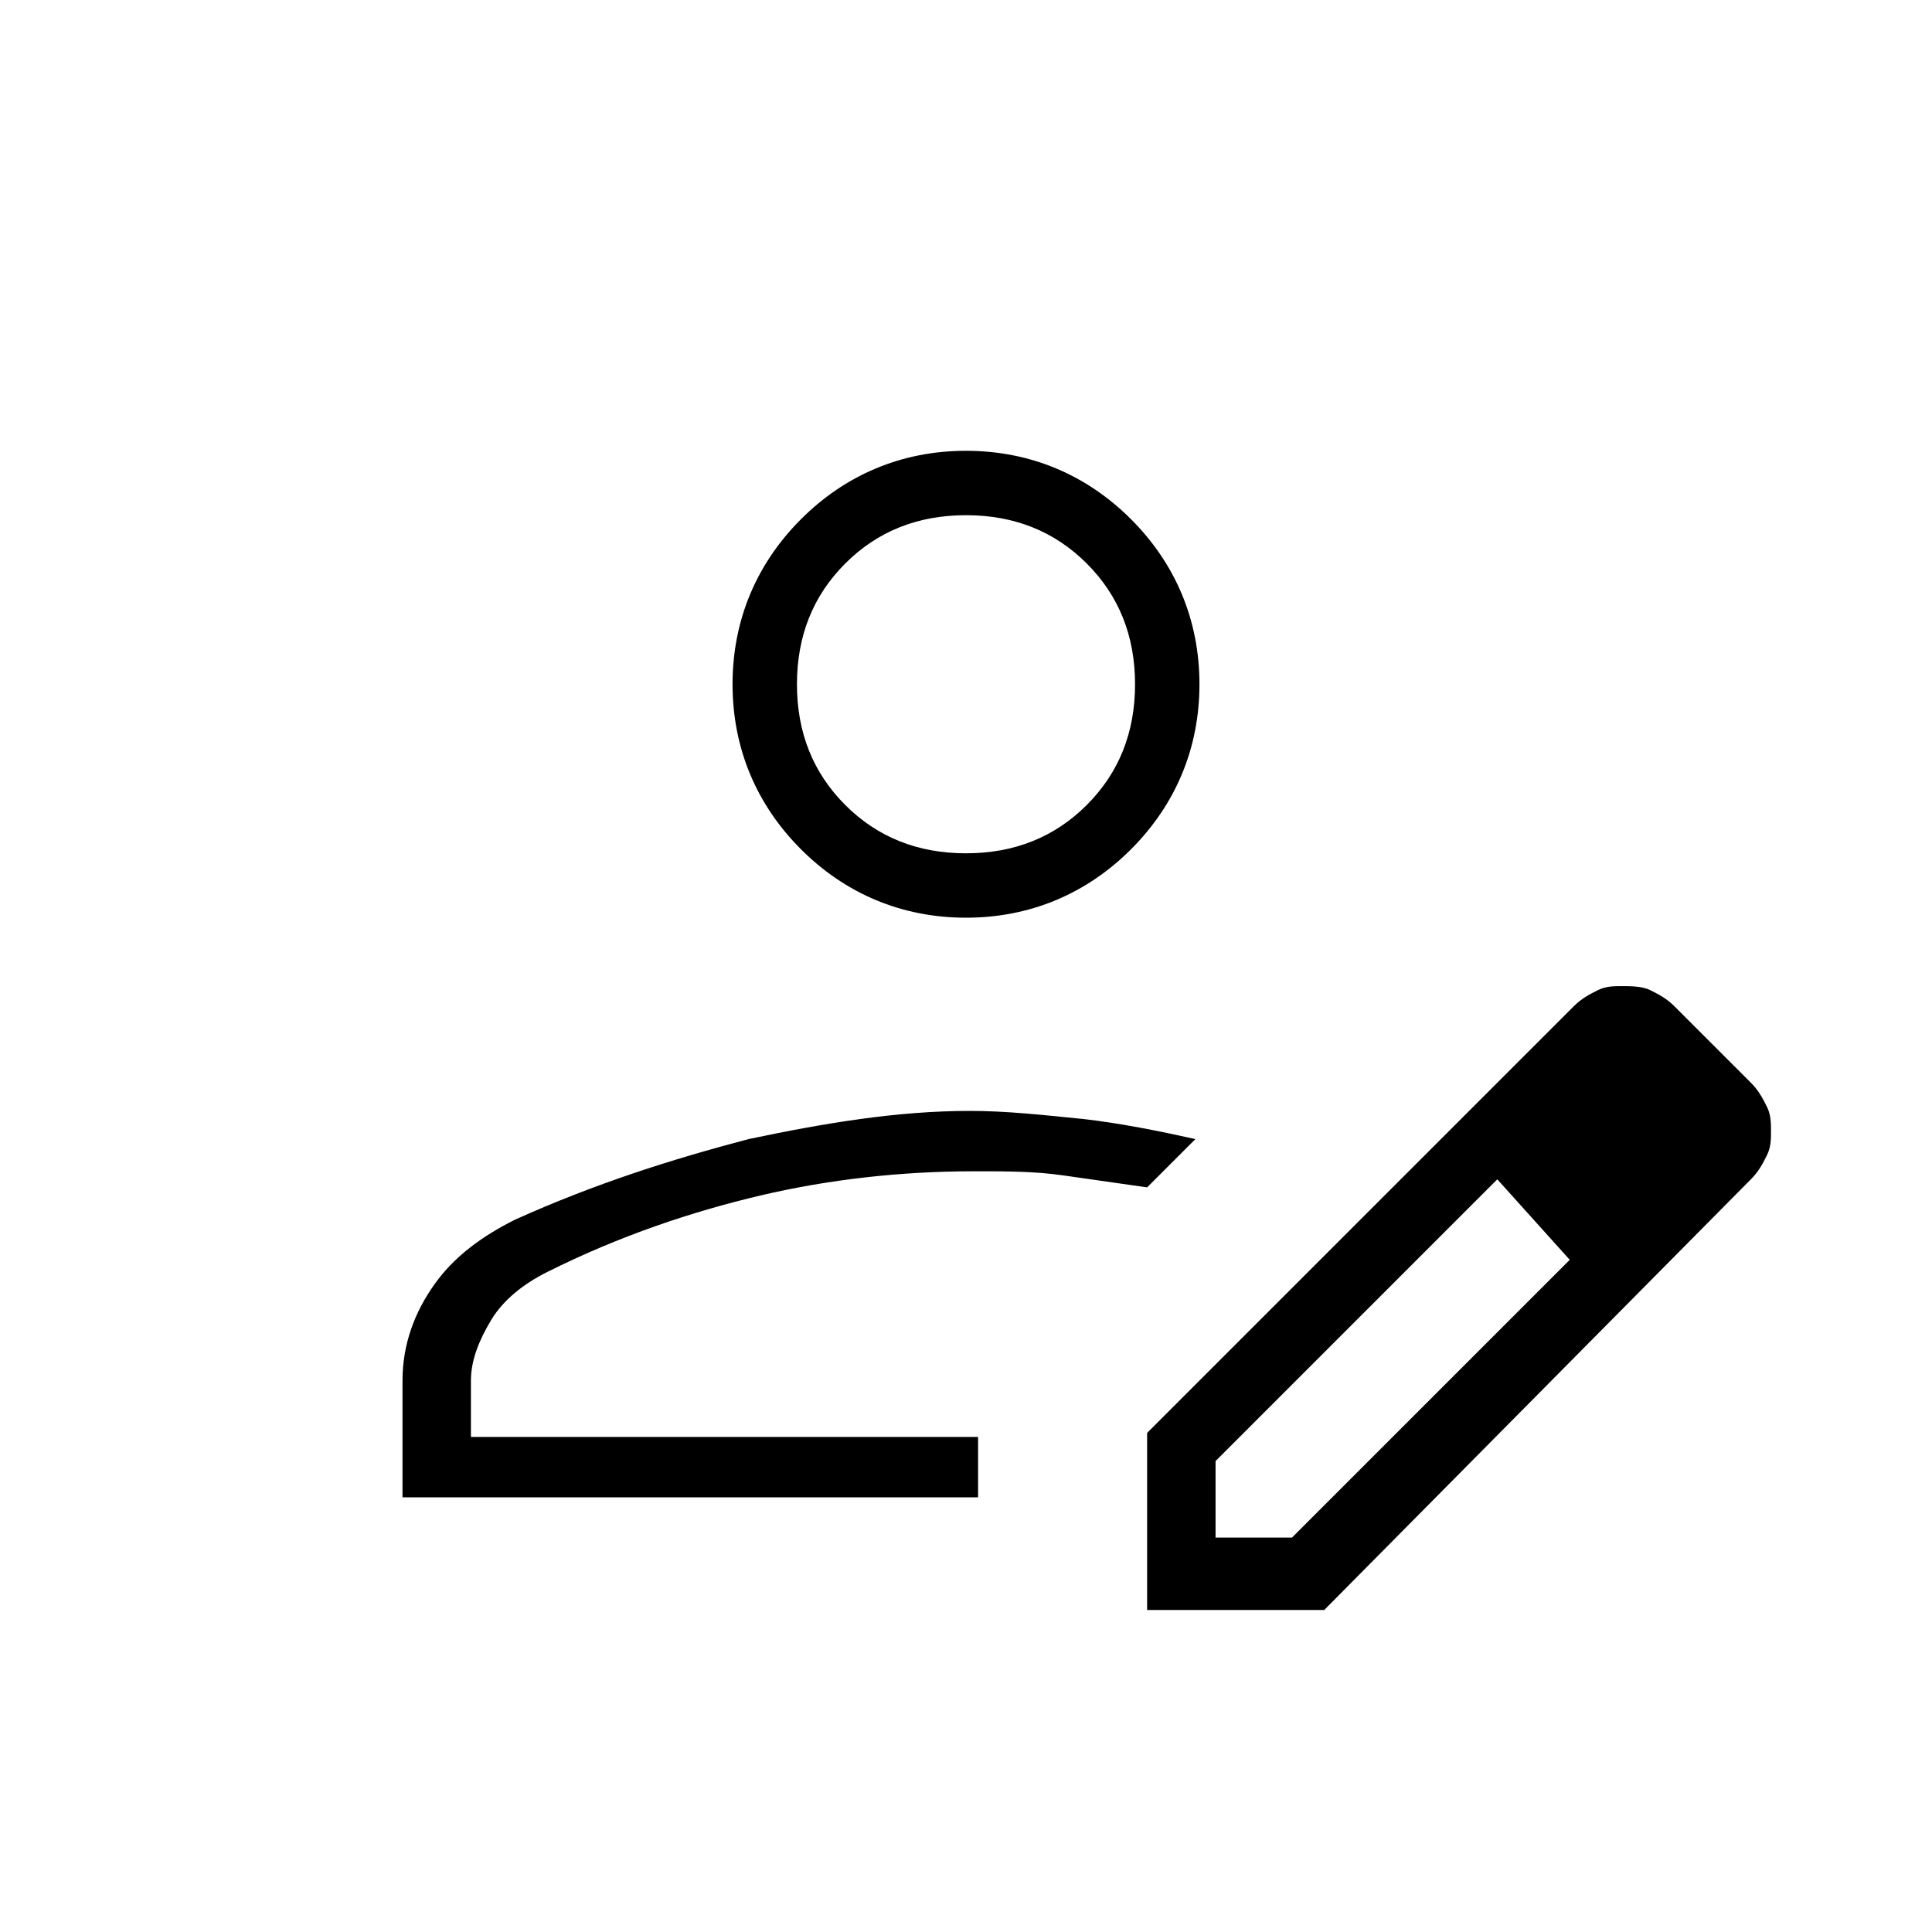 <?xml version="1.0" encoding="utf-8"?>
<!-- Generator: Adobe Illustrator 26.3.1, SVG Export Plug-In . SVG Version: 6.00 Build 0)  -->
<svg version="1.1" id="Слой_1" xmlns="http://www.w3.org/2000/svg" xmlns:xlink="http://www.w3.org/1999/xlink" x="0px" y="0px"
	 viewBox="0 0 48 48" style="enable-background:new 0 0 48 48;" xml:space="preserve">
<path d="M10,37.2v-2.9c0-0.9,0.3-1.7,0.8-2.4c0.5-0.7,1.2-1.2,2-1.6c2-0.9,3.9-1.5,5.8-2c1.9-0.4,3.7-0.7,5.5-0.7
	c0.9,0,1.8,0.1,2.8,0.2c0.9,0.1,1.9,0.3,2.8,0.5l-1.2,1.2c-0.7-0.1-1.4-0.2-2.1-0.3c-0.7-0.1-1.4-0.1-2.2-0.1
	c-1.8,0-3.6,0.2-5.3,0.6c-1.7,0.4-3.5,1-5.3,1.9c-0.6,0.3-1.1,0.7-1.4,1.2c-0.3,0.5-0.5,1-0.5,1.5v1.4h12.6v1.5
	C24.2,37.2,10,37.2,10,37.2z M28.5,40v-4.4L39.1,25c0.2-0.2,0.4-0.3,0.6-0.4c0.2-0.1,0.4-0.1,0.6-0.1c0.2,0,0.5,0,0.7,0.1
	s0.4,0.2,0.6,0.4l1.9,1.9c0.2,0.2,0.3,0.4,0.4,0.6c0.1,0.2,0.1,0.4,0.1,0.6s0,0.4-0.1,0.6s-0.2,0.4-0.4,0.6L32.9,40H28.5z
	 M42.2,28.1l-1.8-1.9L42.2,28.1z M30.2,38.2h1.9l6.9-6.9l-0.9-1l-0.9-1l-7,7C30.2,36.3,30.2,38.2,30.2,38.2z M38.1,30.3l-0.9-1
	l1.9,1.9L38.1,30.3z M24,22.8c-1.6,0-3-0.6-4.1-1.7s-1.7-2.5-1.7-4.1s0.6-3,1.7-4.1s2.5-1.7,4.1-1.7s3,0.6,4.1,1.7s1.7,2.5,1.7,4.1
	s-0.6,3-1.7,4.1C27,22.2,25.6,22.8,24,22.8z M24,21.2c1.2,0,2.2-0.4,3-1.2c0.8-0.8,1.2-1.8,1.2-3s-0.4-2.2-1.2-3
	c-0.8-0.8-1.8-1.2-3-1.2s-2.2,0.4-3,1.2s-1.2,1.8-1.2,3s0.4,2.2,1.2,3C21.8,20.8,22.8,21.2,24,21.2z"/>
</svg>
